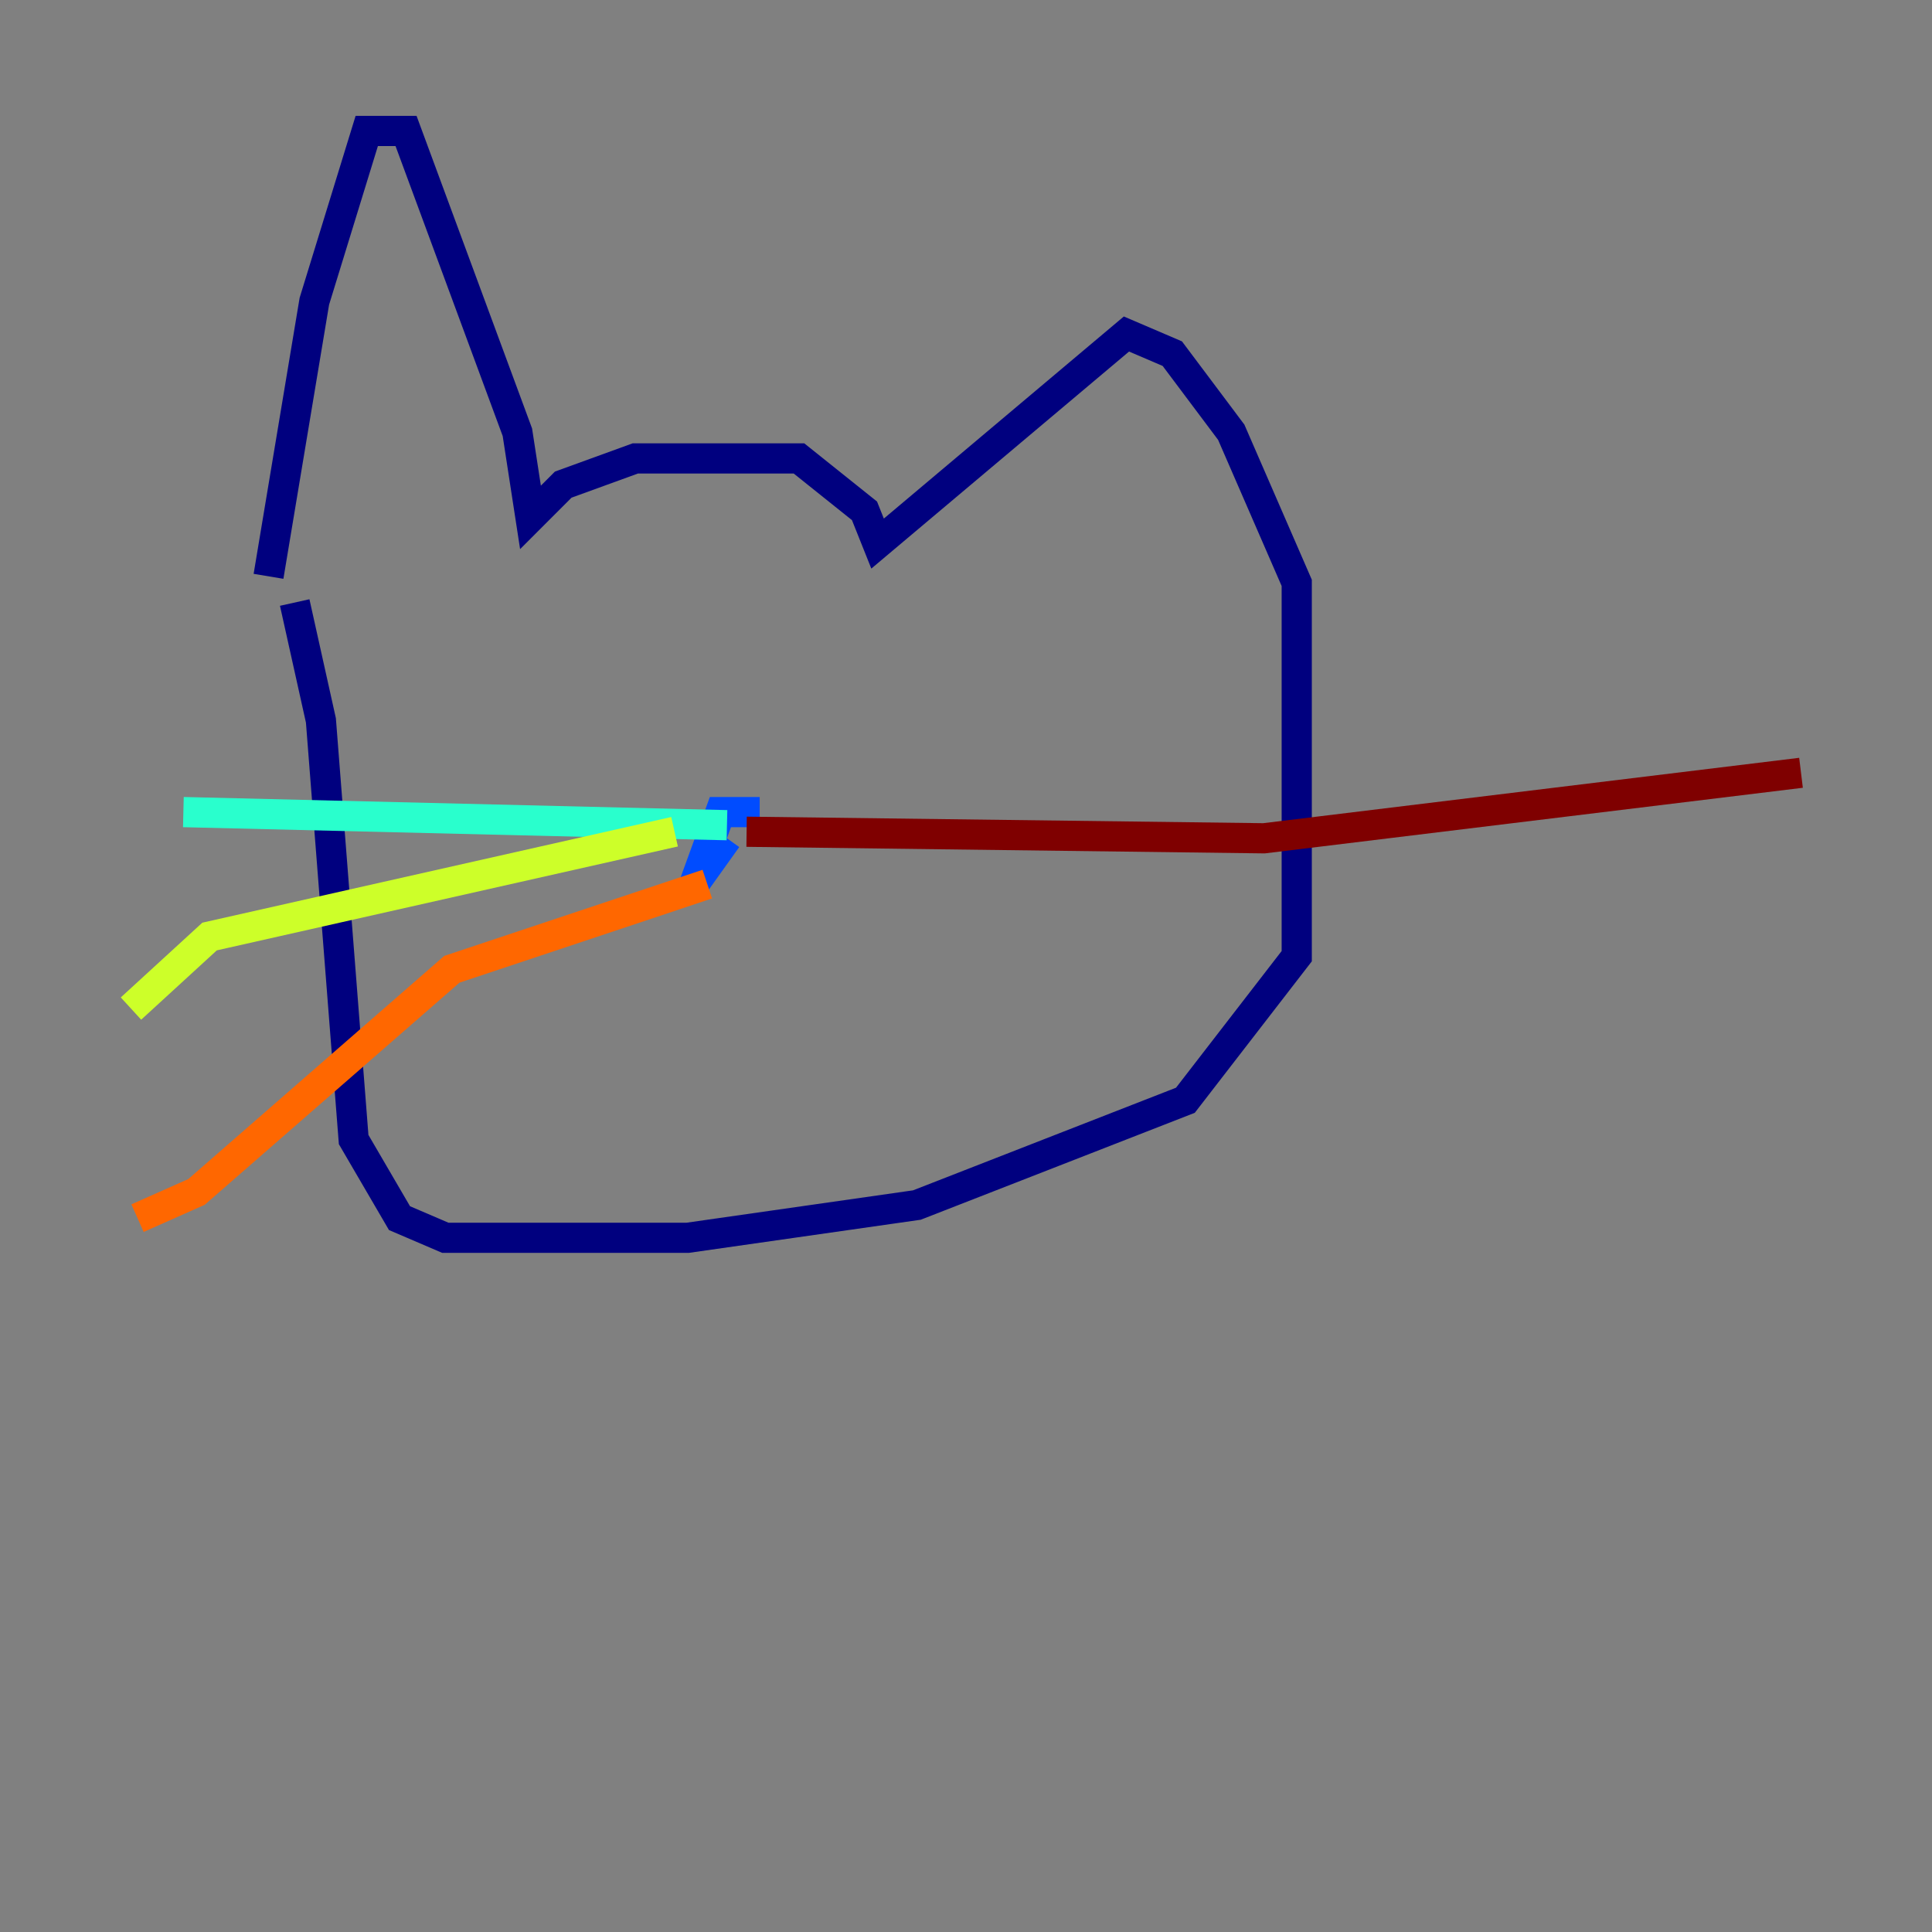 <?xml version="1.0" encoding="utf-8" ?>
<svg baseProfile="tiny" height="128" version="1.2" viewBox="0,0,128,128" width="128" xmlns="http://www.w3.org/2000/svg" xmlns:ev="http://www.w3.org/2001/xml-events" xmlns:xlink="http://www.w3.org/1999/xlink"><rect x="0" y="0" width="128" height="128" fill="#808080" stroke="none"/><defs /><polyline fill="none" points="17.79,38.183 20.827,19.959 24.298,8.678 26.902,8.678 34.278,28.637 35.146,34.278 37.315,32.108 42.088,30.373 52.936,30.373 57.275,33.844 58.142,36.014 74.63,22.129 77.668,23.43 81.573,28.637 85.912,38.617 85.912,63.349 78.536,72.895 60.746,79.837 45.559,82.007 29.505,82.007 26.468,80.705 23.43,75.498 21.261,47.729 19.525,39.919" stroke="#00007f" stroke-width="2" /><polyline fill="none" points="50.332,53.803 47.729,53.803 45.993,58.576 48.163,55.539" stroke="#004cff" stroke-width="2" /><polyline fill="none" points="48.163,54.671 12.149,53.803" stroke="#29ffcd" stroke-width="2" /><polyline fill="none" points="44.691,55.105 13.885,62.047 8.678,66.82" stroke="#cdff29" stroke-width="2" /><polyline fill="none" points="46.861,58.576 29.939,64.217 13.017,78.969 9.112,80.705" stroke="#ff6700" stroke-width="2" /><polyline fill="none" points="49.464,55.105 83.742,55.539 119.322,51.2" stroke="#7f0000" stroke-width="2" /></svg>